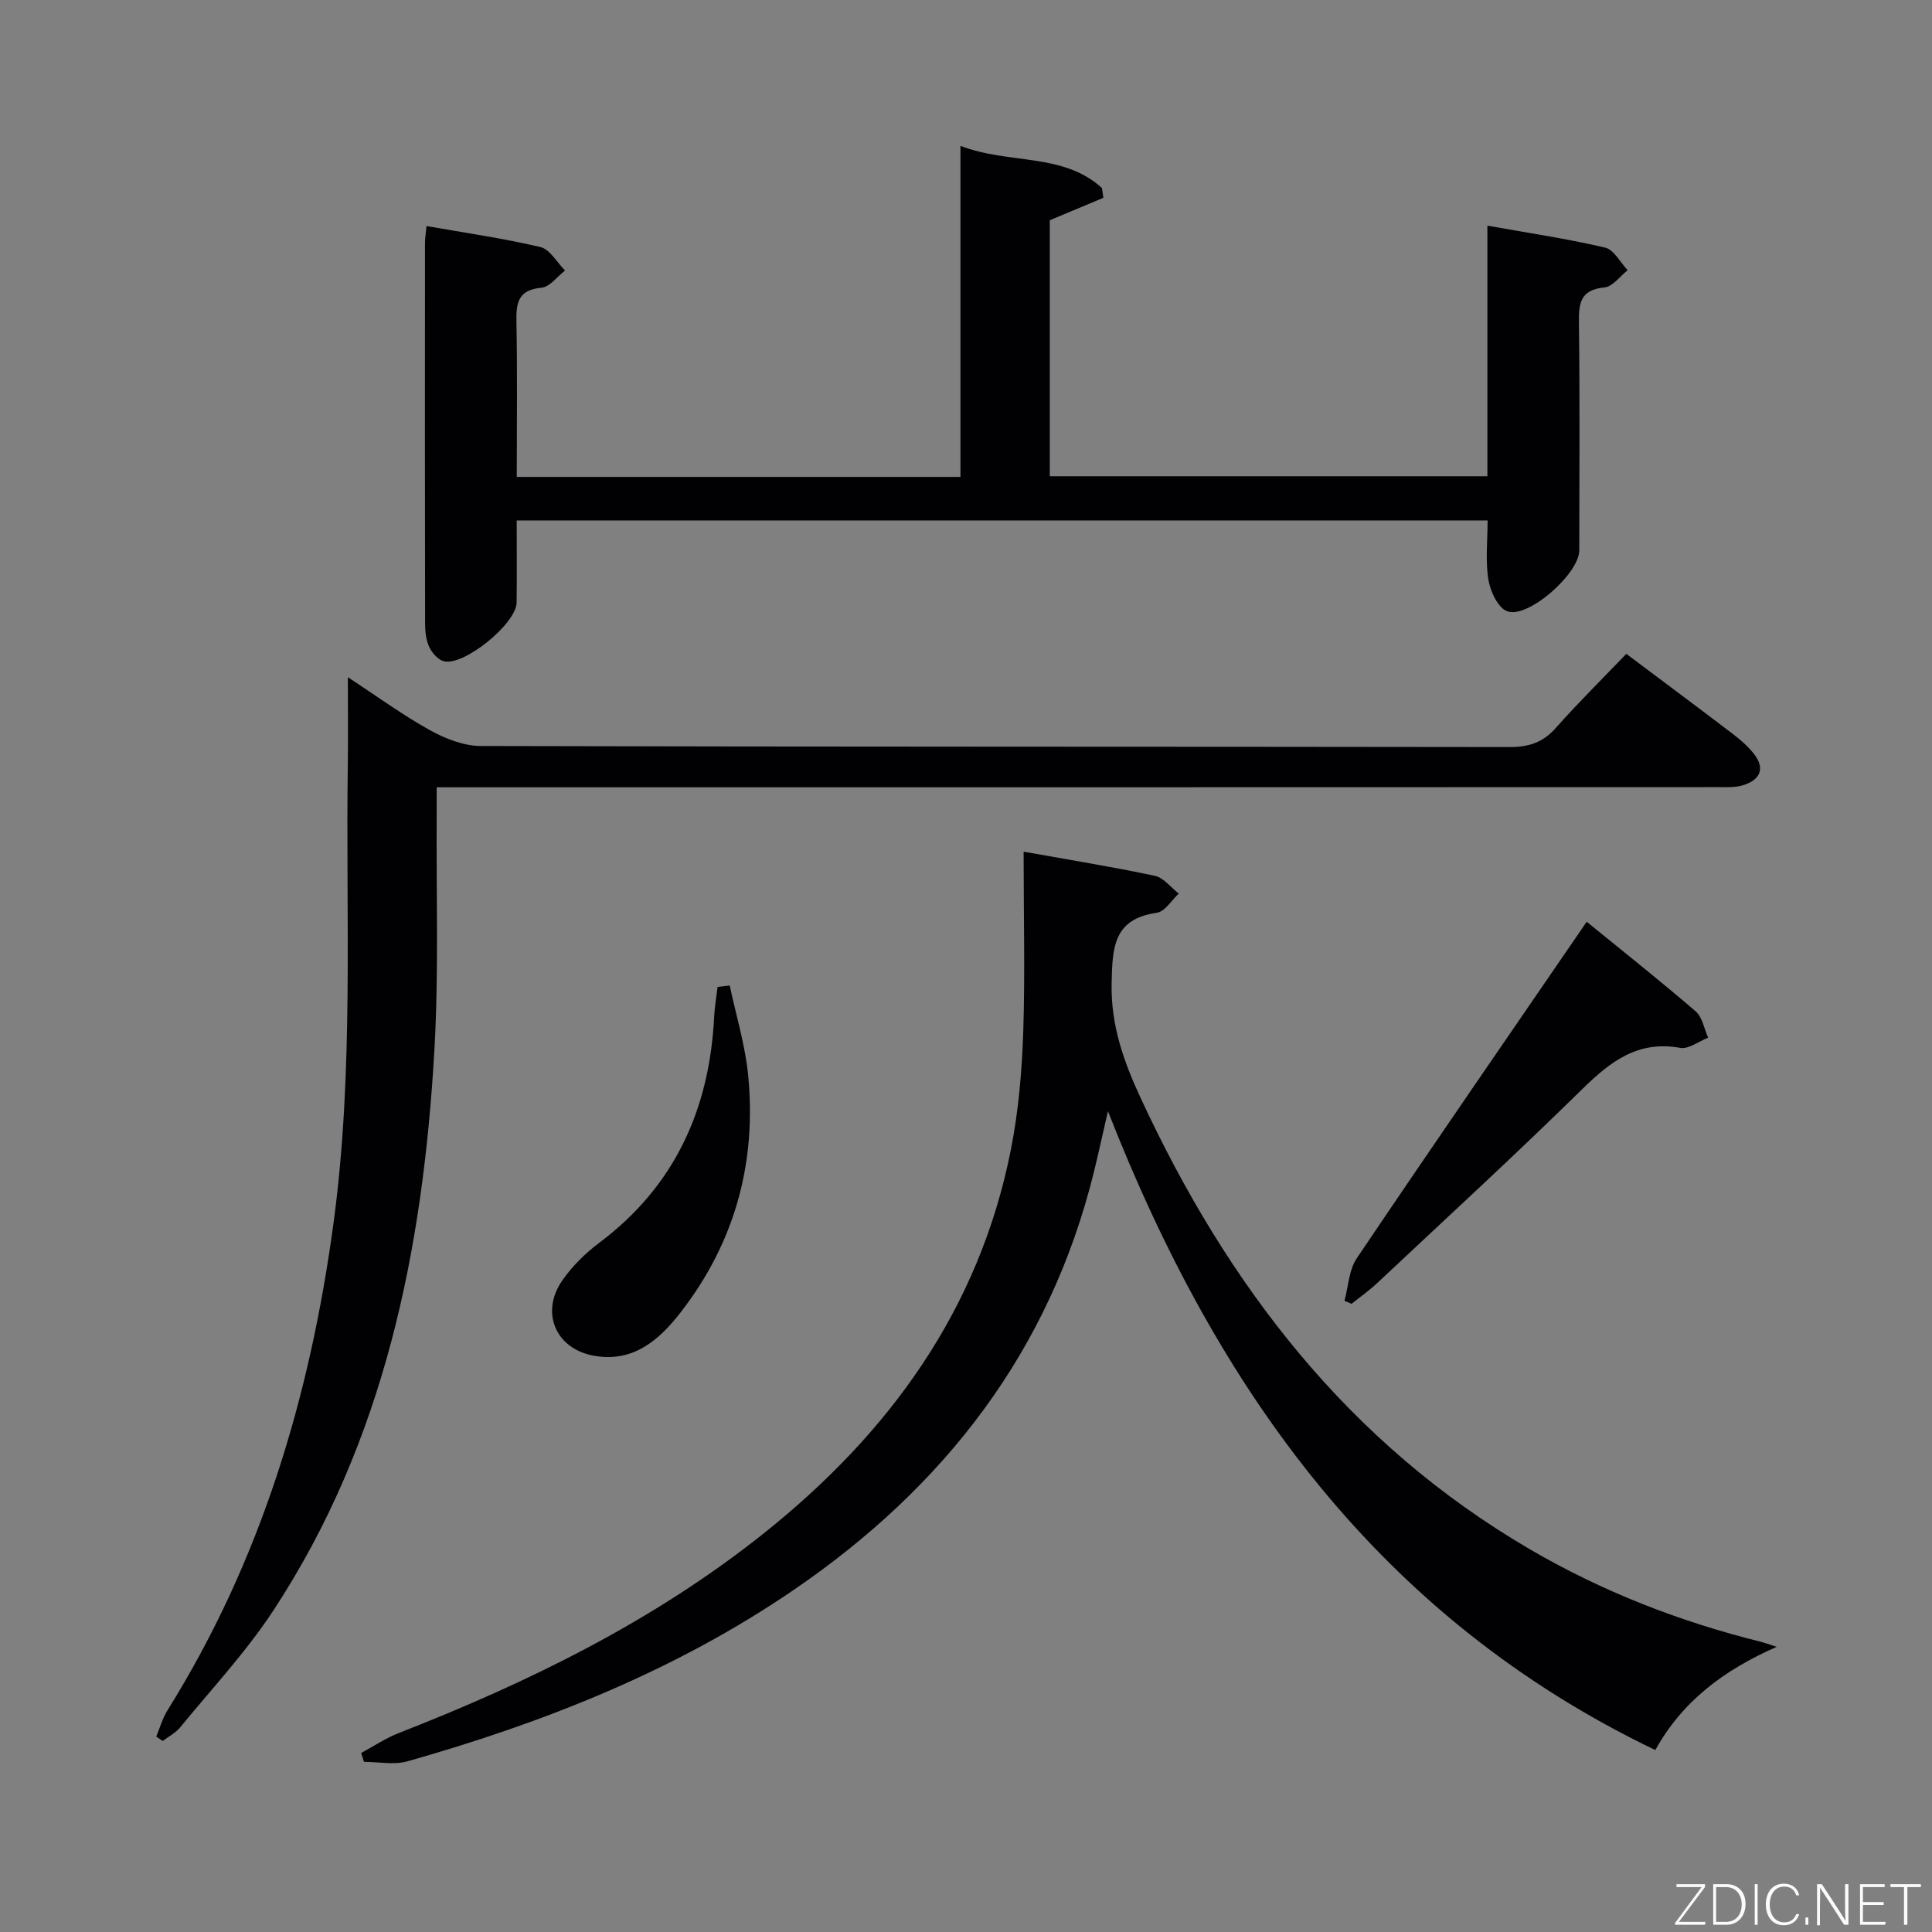 <svg enable-background="new 0 0 400 400" viewBox="0 0 400 400" xmlns="http://www.w3.org/2000/svg"><rect x="0" y="0" width="400" height="400" fill="#808080" stroke="none"/><path d="m211.93 176.33c9.57 1.71 18.42 3.14 27.17 5 1.83.39 3.31 2.41 4.95 3.68-1.5 1.37-2.85 3.72-4.51 3.96-9.02 1.3-9.22 7.12-9.39 14.52-.2 8.74 2.49 16.24 6 23.82 17.97 38.79 43.02 71.48 80.51 93.4 15 8.77 31.06 15.03 47.93 19.21.6.15 1.18.37 3.25 1.04-11.1 4.9-19.53 11.3-25.13 21.37-56.87-27.32-90.59-74.18-113.32-132.27-1.17 5.06-1.98 8.8-2.89 12.51-9.15 37.21-31 65.33-62.25 86.66-24.45 16.69-51.59 27.41-79.88 35.43-2.79.79-6 .11-9.01.11-.2-.61-.39-1.22-.59-1.83 2.6-1.4 5.09-3.08 7.83-4.15 26.91-10.51 52.67-23.13 75.41-41.23 26.04-20.74 44.72-46.34 51.29-79.58 1.57-7.94 2.27-16.13 2.55-24.24.39-12.12.08-24.27.08-37.41z" fill="#010103"/><path d="m88.3 46.8c8.01 1.41 15.88 2.53 23.59 4.35 1.97.47 3.41 3.18 5.1 4.86-1.62 1.24-3.16 3.4-4.88 3.56-4.82.44-5.27 3.08-5.19 7.05.21 10.62.07 21.24.07 32.12h91.86c0-22.53 0-45.07 0-68.54 10.11 3.89 21.2 1.35 29.3 8.73.1.67.2 1.35.29 2.02-3.61 1.52-7.23 3.03-11.09 4.65v53h90.6c0-17.17 0-34.26 0-51.88 8.49 1.52 16.51 2.7 24.37 4.54 1.82.43 3.13 3.06 4.67 4.68-1.59 1.25-3.1 3.41-4.79 3.57-5.1.48-5.36 3.36-5.3 7.48.2 15.66.09 31.32.07 46.98-.01 4.77-10.59 14.18-14.92 12.59-1.9-.7-3.5-4.12-3.89-6.53-.64-3.88-.17-7.94-.17-12.28-67.03 0-133.74 0-201.01 0 0 5.78.05 11.39-.02 17-.05 4.37-10.96 13.26-15.11 12.14-1.2-.32-2.42-1.73-2.98-2.94-.67-1.45-.86-3.22-.86-4.85-.05-26.32-.04-52.65-.02-78.97.02-.98.19-1.95.31-3.33z" fill="#010103"/><path d="m336.71 135.37c7.96 5.98 15.04 11.24 22.06 16.59 1.58 1.2 3.12 2.55 4.34 4.09 2.39 3.02 1.34 5.37-2.08 6.48-1.67.55-3.6.44-5.41.44-86.15.03-172.32.03-258.48.03-1.99 0-3.98 0-6.73 0 0 2.04.01 3.8 0 5.56-.11 16.33.45 32.69-.48 48.97-2.36 41.09-10.29 80.8-33.34 115.92-5.63 8.57-12.74 16.18-19.26 24.15-.95 1.17-2.42 1.92-3.64 2.86-.45-.31-.89-.62-1.34-.92.76-1.82 1.29-3.78 2.32-5.43 19.38-31.02 29.57-65.08 34.41-101.1 4.23-31.52 2.47-63.16 2.93-94.76.08-5.66.01-11.31.01-18.04 6.07 3.97 11.33 7.83 17 10.97 3.16 1.75 6.98 3.26 10.51 3.27 70.99.19 141.99.11 212.98.22 3.98.01 6.93-.93 9.6-3.95 4.61-5.21 9.59-10.12 14.6-15.35z" fill="#010103"/><path d="m328.51 190.84c7.75 6.32 15.29 12.28 22.56 18.55 1.39 1.2 1.75 3.6 2.58 5.45-1.93.75-4.03 2.42-5.77 2.11-8.79-1.59-14.47 2.83-20.3 8.55-13.89 13.64-28.24 26.81-42.43 40.13-1.66 1.56-3.54 2.88-5.32 4.31-.49-.21-.98-.42-1.47-.62.81-2.96.91-6.4 2.54-8.8 15.61-23.16 31.47-46.14 47.61-69.68z" fill="#010103"/><path d="m151.08 204.04c1.31 6.17 3.19 12.27 3.81 18.51 1.79 18.11-2.72 34.64-13.94 49.12-4.55 5.88-9.98 10.54-18.15 8.99-7.84-1.49-10.95-9.03-6.36-15.59 2.06-2.95 4.76-5.62 7.65-7.78 15.63-11.73 22.8-27.64 23.77-46.77.1-2.07.46-4.13.71-6.19.83-.1 1.67-.19 2.51-.29z" fill="#010103"/><g fill="#fbfcfa"><path d="m346.9 398 5.4-7.3h-5.2v-.6h5.9v.6l-5.4 7.2h5.5l-.1.6h-6.2v-.5z"/><path d="m354.7 390.1h2.8c2.3 0 3.9 1.6 3.9 4.1s-1.6 4.3-3.9 4.3h-2.8zm.6 7.8h2c2.2 0 3.3-1.6 3.3-3.6 0-1.8-1-3.6-3.3-3.6h-2z"/><path d="m363.9 390.1v8.4h-.6v-8.4h1.6z"/><path d="m372.5 396.3c-.4 1.3-1.4 2.3-3.2 2.3-2.4 0-3.7-1.9-3.7-4.3 0-2.3 1.2-4.3 3.7-4.3 1.8 0 2.9 1 3.2 2.4h-.6c-.4-1.1-1.1-1.8-2.5-1.8-2.1 0-3 1.9-3 3.7s.9 3.7 3 3.7c1.4 0 2.1-.7 2.5-1.7z"/><path d="m373.8 398.5v-1.5h.6v1.5z"/><path d="m376.2 398.5v-8.4h1c1.3 2 4.4 6.7 4.9 7.6-.1-1.2-.1-2.4-.1-3.8v-3.8h.7v8.4h-.9c-1.2-1.9-4.4-6.8-5-7.7.1 1.1 0 2.3 0 3.9v3.9h-.6z"/><path d="m390 394.4h-4.3v3.5h4.7l-.1.6h-5.2v-8.4h5.1v.6h-4.5v3.1h4.3z"/><path d="m394.2 390.7h-2.8v-.6h6.3v.6h-2.8v7.8h-.7z"/></g></svg>